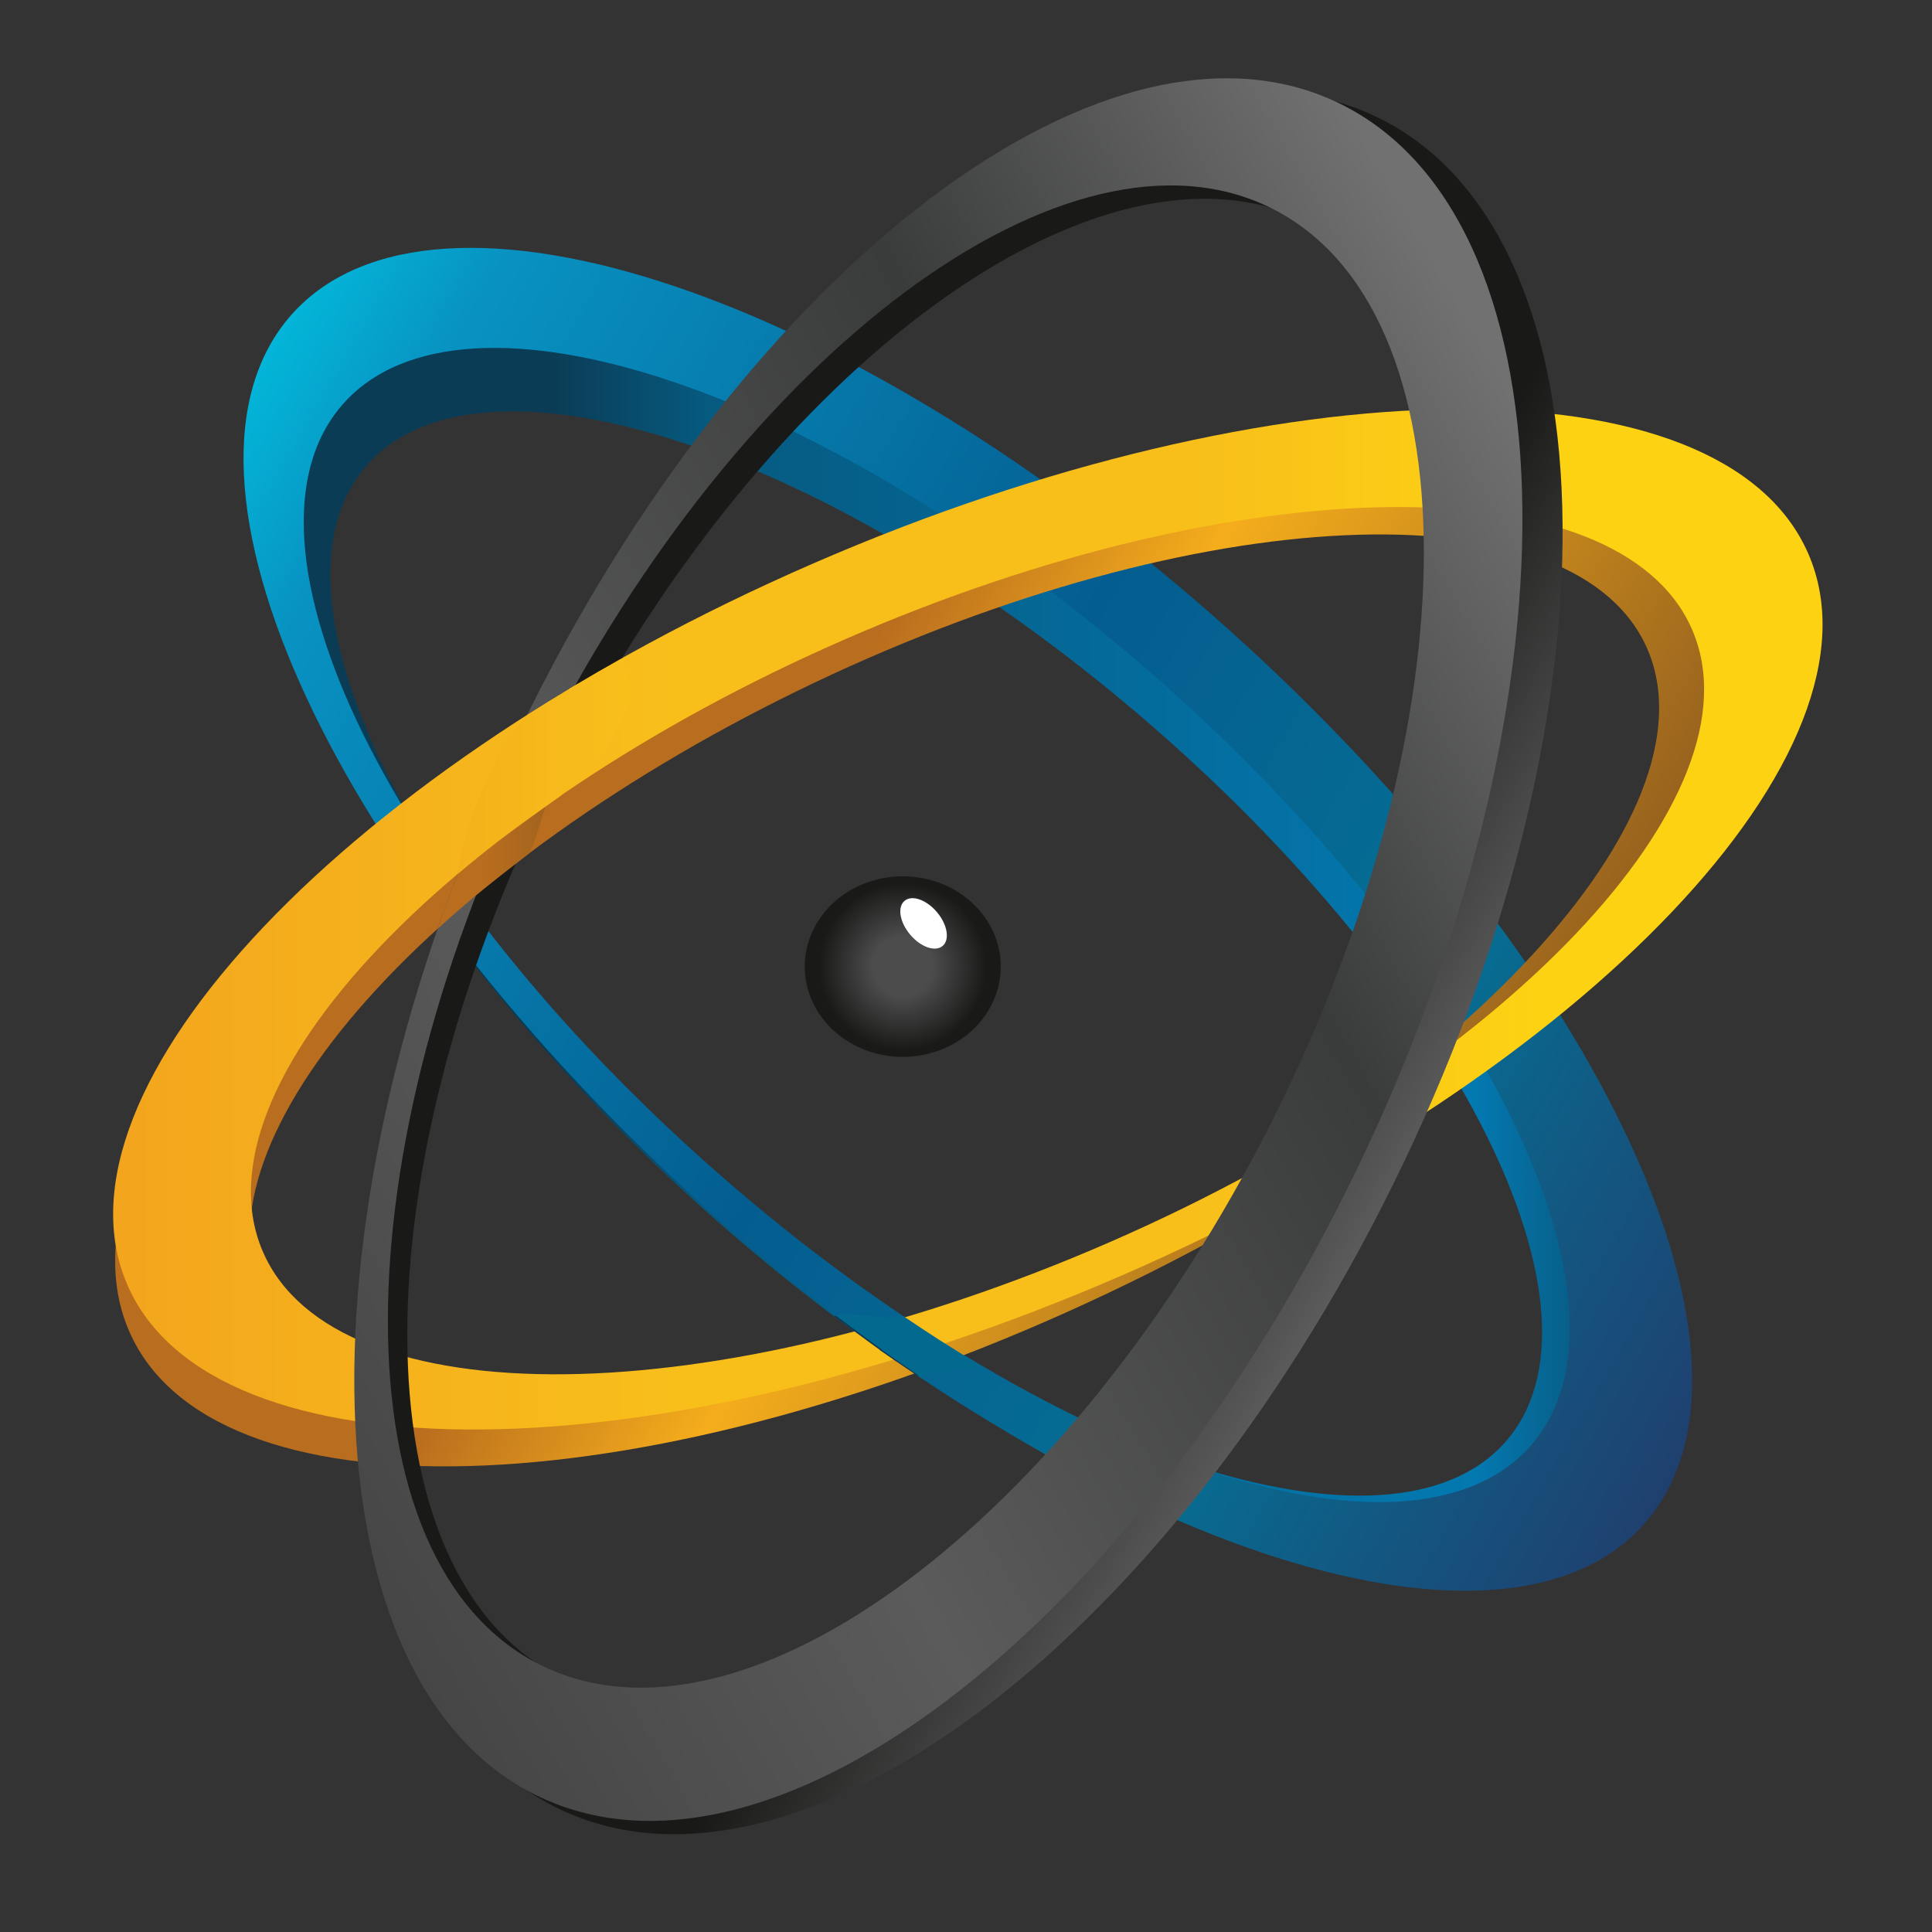 <?xml version="1.0" encoding="utf-8"?>
<!-- Generator: Adobe Illustrator 16.2.0, SVG Export Plug-In . SVG Version: 6.00 Build 0)  -->
<!DOCTYPE svg PUBLIC "-//W3C//DTD SVG 1.1//EN" "http://www.w3.org/Graphics/SVG/1.1/DTD/svg11.dtd">
<svg version="1.1" id="Layer_1" xmlns="http://www.w3.org/2000/svg" xmlns:xlink="http://www.w3.org/1999/xlink" x="0px" y="0px"
	 width="230px" height="230px" viewBox="-180.02 22.47 230 230" enable-background="new -180.02 22.47 230 230"
	 xml:space="preserve">
<rect x="-180.02" y="22.47" width="230" height="230" fill="#333333" stroke="none"/>
<g>
	
		<linearGradient id="SVGID_1_" gradientUnits="userSpaceOnUse" x1="148.282" y1="-233.867" x2="313.353" y2="-233.867" gradientTransform="matrix(1 0 0 -1 -295.84 -98.519)">
		<stop  offset="0.202" style="stop-color:#0B3C56"/>
		<stop  offset="0.315" style="stop-color:#065A80"/>
		<stop  offset="0.867" style="stop-color:#0379B1"/>
		<stop  offset="0.985" style="stop-color:#0B4D6D"/>
	</linearGradient>
	<path fill="url(#SVGID_1_)" d="M-35.383,102.869c-42.533-37.386-90.276-53.145-106.646-35.212
		c-16.368,17.939,4.835,62.787,47.37,100.173c42.528,37.382,90.275,53.141,106.643,35.207
		C28.353,185.1,7.149,140.252-35.383,102.869z M-0.87,194.202c-13.722,15.365-55.151,1.762-92.544-30.397
		c-37.39-32.153-56.571-70.675-42.851-86.042c13.717-15.365,55.143-1.754,92.533,30.392C-6.339,140.316,12.845,178.839-0.87,194.202
		z"/>
	
		<linearGradient id="SVGID_2_" gradientUnits="userSpaceOnUse" x1="139.124" y1="-177.364" x2="322.954" y2="-283.498" gradientTransform="matrix(1 0 0 -1 -295.84 -98.519)">
		<stop  offset="0" style="stop-color:#03B6D9"/>
		<stop  offset="0.089" style="stop-color:#0892C2"/>
		<stop  offset="0.473" style="stop-color:#045D90"/>
		<stop  offset="0.744" style="stop-color:#066F94"/>
		<stop  offset="1" style="stop-color:#1F406F"/>
	</linearGradient>
	<path fill="url(#SVGID_2_)" d="M-33.836,97.339c-44.434-39.793-94.314-56.571-111.416-37.48
		c-17.1,19.093,5.053,66.837,49.488,106.631c44.432,39.79,94.313,56.566,111.415,37.475C32.75,184.874,10.599,137.131-33.836,97.339
		z M2.22,194.56c-14.336,16.356-57.617,1.875-96.682-32.356c-39.062-34.228-59.102-75.229-44.77-91.586
		c14.333-16.358,57.611-1.873,96.674,32.348C-3.493,137.201,16.552,178.205,2.22,194.56z"/>
	
		<linearGradient id="SVGID_3_" gradientUnits="userSpaceOnUse" x1="166.446" y1="-198.602" x2="289.997" y2="-269.935" gradientTransform="matrix(1 0 0 -1 -295.84 -98.519)">
		<stop  offset="0.32" style="stop-color:#B96D1E"/>
		<stop  offset="0.527" style="stop-color:#F5AD1C"/>
		<stop  offset="1" style="stop-color:#915D1E"/>
	</linearGradient>
	<path fill="url(#SVGID_3_)" d="M29.105,89.88C18.312,67.433-33.734,69.772-87.154,95.099
		c-53.415,25.334-87.972,64.071-77.183,86.519c10.789,22.451,62.838,20.112,116.254-5.22C5.334,151.063,39.891,112.324,29.105,89.88
		z M-49.805,172.667c-45.409,21.566-89.655,23.618-98.817,4.57c-9.165-19.036,20.217-51.961,65.627-73.528
		c45.411-21.57,89.653-23.609,98.818-4.572C24.985,118.186-4.392,151.104-49.805,172.667z"/>
	
		<linearGradient id="SVGID_4_" gradientUnits="userSpaceOnUse" x1="129.289" y1="-230.432" x2="332.791" y2="-230.432" gradientTransform="matrix(1 0 0 -1 -295.84 -98.519)">
		<stop  offset="0" style="stop-color:#F3A51D"/>
		<stop  offset="0.33" style="stop-color:#F8BF1B"/>
		<stop  offset="0.63" style="stop-color:#F8BF1B"/>
		<stop  offset="0.833" style="stop-color:#FDD213"/>
	</linearGradient>
	<path fill="url(#SVGID_4_)" d="M35.249,88.377C25.07,64.984-27.975,65.514-83.23,89.557c-55.257,24.043-91.799,62.496-81.62,85.89
		c10.176,23.395,63.223,22.862,118.481-1.181C8.885,150.223,45.429,111.769,35.249,88.377z M-47.992,170.381
		c-46.975,20.473-92.065,20.988-100.713,1.142c-8.648-19.838,22.421-52.523,69.399-72.996c46.977-20.475,92.064-20.98,100.712-1.141
		C30.052,117.233-1.016,149.915-47.992,170.381z"/>
	
		<radialGradient id="SVGID_5_" cx="223.29" cy="-236.06" r="11.216" gradientTransform="matrix(1 0 0 -1 -295.84 -98.519)" gradientUnits="userSpaceOnUse">
		<stop  offset="0.315" style="stop-color:#4C4C4C"/>
		<stop  offset="0.892" style="stop-color:#191918"/>
	</radialGradient>
	<path fill="url(#SVGID_5_)" d="M-72.549,126.795c6.442,0,11.666,4.811,11.666,10.747c0,5.933-5.223,10.744-11.666,10.744
		c-6.448,0-11.668-4.812-11.668-10.744C-84.217,131.605-78.996,126.795-72.549,126.795z"/>
	<path fill="#FFFFFF" d="M-72.338,129.715c0.877-0.745,2.605-0.142,3.856,1.339c1.254,1.481,1.557,3.284,0.68,4.028
		c-0.881,0.742-2.606,0.144-3.86-1.341C-72.916,132.259-73.219,130.455-72.338,129.715z"/>
	
		<linearGradient id="SVGID_6_" gradientUnits="userSpaceOnUse" x1="181.243" y1="-206.875" x2="280.83" y2="-264.372" gradientTransform="matrix(1 0 0 -1 -295.84 -98.519)">
		<stop  offset="0.704" style="stop-color:#191918"/>
		<stop  offset="1" style="stop-color:#5B5B5B"/>
	</linearGradient>
	<path fill="url(#SVGID_6_)" d="M-24.332,157.485c-24.524,47.868-64.282,76.843-88.807,64.73
		c-24.524-12.12-24.527-60.738-0.007-108.604c24.521-47.864,64.282-76.839,88.804-64.723C0.182,61.006,0.189,109.627-24.332,157.485
		z M-16.56,36.192c-28.621-13.199-73.423,21.284-100.067,77.014c-26.646,55.738-25.041,111.615,3.583,124.809
		c28.624,13.196,73.425-21.283,100.071-77.021C13.673,105.266,12.063,49.386-16.56,36.192z"/>
	
		<linearGradient id="SVGID_7_" gradientUnits="userSpaceOnUse" x1="143.537" y1="-282.53" x2="311.525" y2="-185.542" gradientTransform="matrix(1 0 0 -1 -295.84 -98.519)">
		<stop  offset="0" style="stop-color:#454645"/>
		<stop  offset="0.291" style="stop-color:#5B5B5B"/>
		<stop  offset="0.685" style="stop-color:#3A3B3B"/>
		<stop  offset="0.975" style="stop-color:#717171"/>
	</linearGradient>
	<path fill="url(#SVGID_7_)" d="M-20.936,34.606c-28.106-13.199-72.106,21.282-98.269,77.012
		c-26.166,55.741-24.589,111.614,3.52,124.813c28.108,13.196,72.106-21.281,98.271-77.023C8.751,103.679,7.173,47.8-20.936,34.606z
		 M-28.571,155.899c-24.08,47.872-63.125,76.846-87.207,64.731c-24.083-12.12-24.088-60.737-0.008-108.605
		c24.08-47.863,63.127-76.838,87.208-64.725C-4.497,59.421-4.492,108.039-28.571,155.899z"/>
	<g>
		<path fill="#F3A50A" d="M-111.523,104.04c-0.046,0.024-0.089,0.053-0.139,0.085c-0.164,0.097-0.341,0.192-0.504,0.291
			c-0.006,0.01-0.009,0.021-0.017,0.03c-1.713,1.032-3.406,2.072-5.057,3.123c-0.664,1.343-1.323,2.685-1.965,4.053
			c-2.34,4.983-4.447,9.965-6.341,14.916c1.551-1.313,3.16-2.621,4.839-3.92c1.591-1.23,3.242-2.452,4.936-3.662
			c0.847-1.781,1.713-3.563,2.625-5.344c2.268-4.426,4.668-8.688,7.172-12.774c-1.884,1.054-3.735,2.127-5.551,3.208
			C-111.524,104.041-111.523,104.04-111.523,104.04z"/>
	</g>
	
		<linearGradient id="SVGID_8_" gradientUnits="userSpaceOnUse" x1="167.92" y1="-218.667" x2="186.118" y2="-218.667" gradientTransform="matrix(1 0 0 -1 -295.84 -98.519)">
		<stop  offset="0.32" style="stop-color:#B96D1E"/>
		<stop  offset="1" style="stop-color:#915D1E"/>
	</linearGradient>
	<path fill="url(#SVGID_8_)" d="M-115.038,110.585c0.005-0.008,0.01-0.016,0.012-0.023c-0.117,0.075-0.228,0.156-0.348,0.231
		c-0.029,0.022-0.061,0.04-0.092,0.062c0,0.002-0.002,0.004-0.004,0.007c-1.655,1.073-3.275,2.159-4.868,3.252
		c-2.881,6.338-5.415,12.669-7.582,18.931c1.419-1.292,2.888-2.58,4.419-3.858l0,0c1.565-1.309,4.839-3.87,6.515-5.159
		c1.669-3.885,1.846-6.521,3.841-10.415c1.106-2.165,2.255-4.276,3.424-6.359C-111.526,108.351-113.3,109.465-115.038,110.585z"/>
	<path fill="#103951" d="M-66.643,183.17c-1.099-0.654-0.946-0.448-2.049-1.142c-1.177-0.73-2.35-1.459-3.532-2.232
		c-1.889,0.55-6.668-1.116-8.526-0.633c0.866,0.629,4.633,3.425,5.502,4.031c-0.007,0.006-0.014,0.009-0.021,0.012
		c0.399,0.278,0.795,0.542,1.194,0.821c0.239,0.166,0.481,0.343,0.72,0.508c0.006,0,0.008-0.002,0.015-0.002
		c0.771,0.533,1.821,1.231,2.589,1.746C-70.577,183.948-68.028,183.694-66.643,183.17z"/>
	<g>
		
			<linearGradient id="SVGID_9_" gradientUnits="userSpaceOnUse" x1="170.291" y1="-212.207" x2="190.795" y2="-212.207" gradientTransform="matrix(1 0 0 -1 -295.84 -98.519)">
			<stop  offset="0" style="stop-color:#F5B11B"/>
			<stop  offset="0.961" style="stop-color:#F8BF1B"/>
		</linearGradient>
		<path fill="url(#SVGID_9_)" d="M-111.523,104.04c-0.046,0.024-0.089,0.053-0.139,0.085c-0.164,0.097-0.341,0.192-0.504,0.291
			c-0.006,0.01-0.009,0.021-0.017,0.03c-1.713,1.032-3.406,2.072-5.057,3.123c-1.39,1.483-3.081,3.937-3.723,5.306
			c-2.339,4.984-3.752,8.352-4.586,13.663c1.555-1.313,3.164-2.621,4.839-3.92c1.595-1.23,5.77-4.235,7.467-5.444
			c2.237-2.262,5.452-5.56,6.363-7.343c2.267-4.424,2.267-4.424,0.907-8.994c-1.884,1.055-3.735,2.127-5.551,3.209
			C-111.524,104.041-111.523,104.04-111.523,104.04z"/>
	</g>
	<path fill="#03698E" d="M-63.173,185.106c-1.132-0.685-3.894-2.397-5.033-3.126c-1.207-0.768-3.036-1.993-4.247-2.807
		c-1.944,0.581-6.238-0.647-8.148-0.136c0.892,0.657,4.764,3.527,5.66,4.172c-0.007,0.004-0.015,0.004-0.023,0.007
		c0.41,0.297,0.818,0.574,1.23,0.866c0.247,0.175,0.494,0.356,0.74,0.532c0.005-0.004,0.008-0.004,0.015-0.004
		c0.793,0.559,1.733,1.2,2.526,1.741C-67.668,185.357-64.596,185.655-63.173,185.106z"/>
</g>
</svg>
